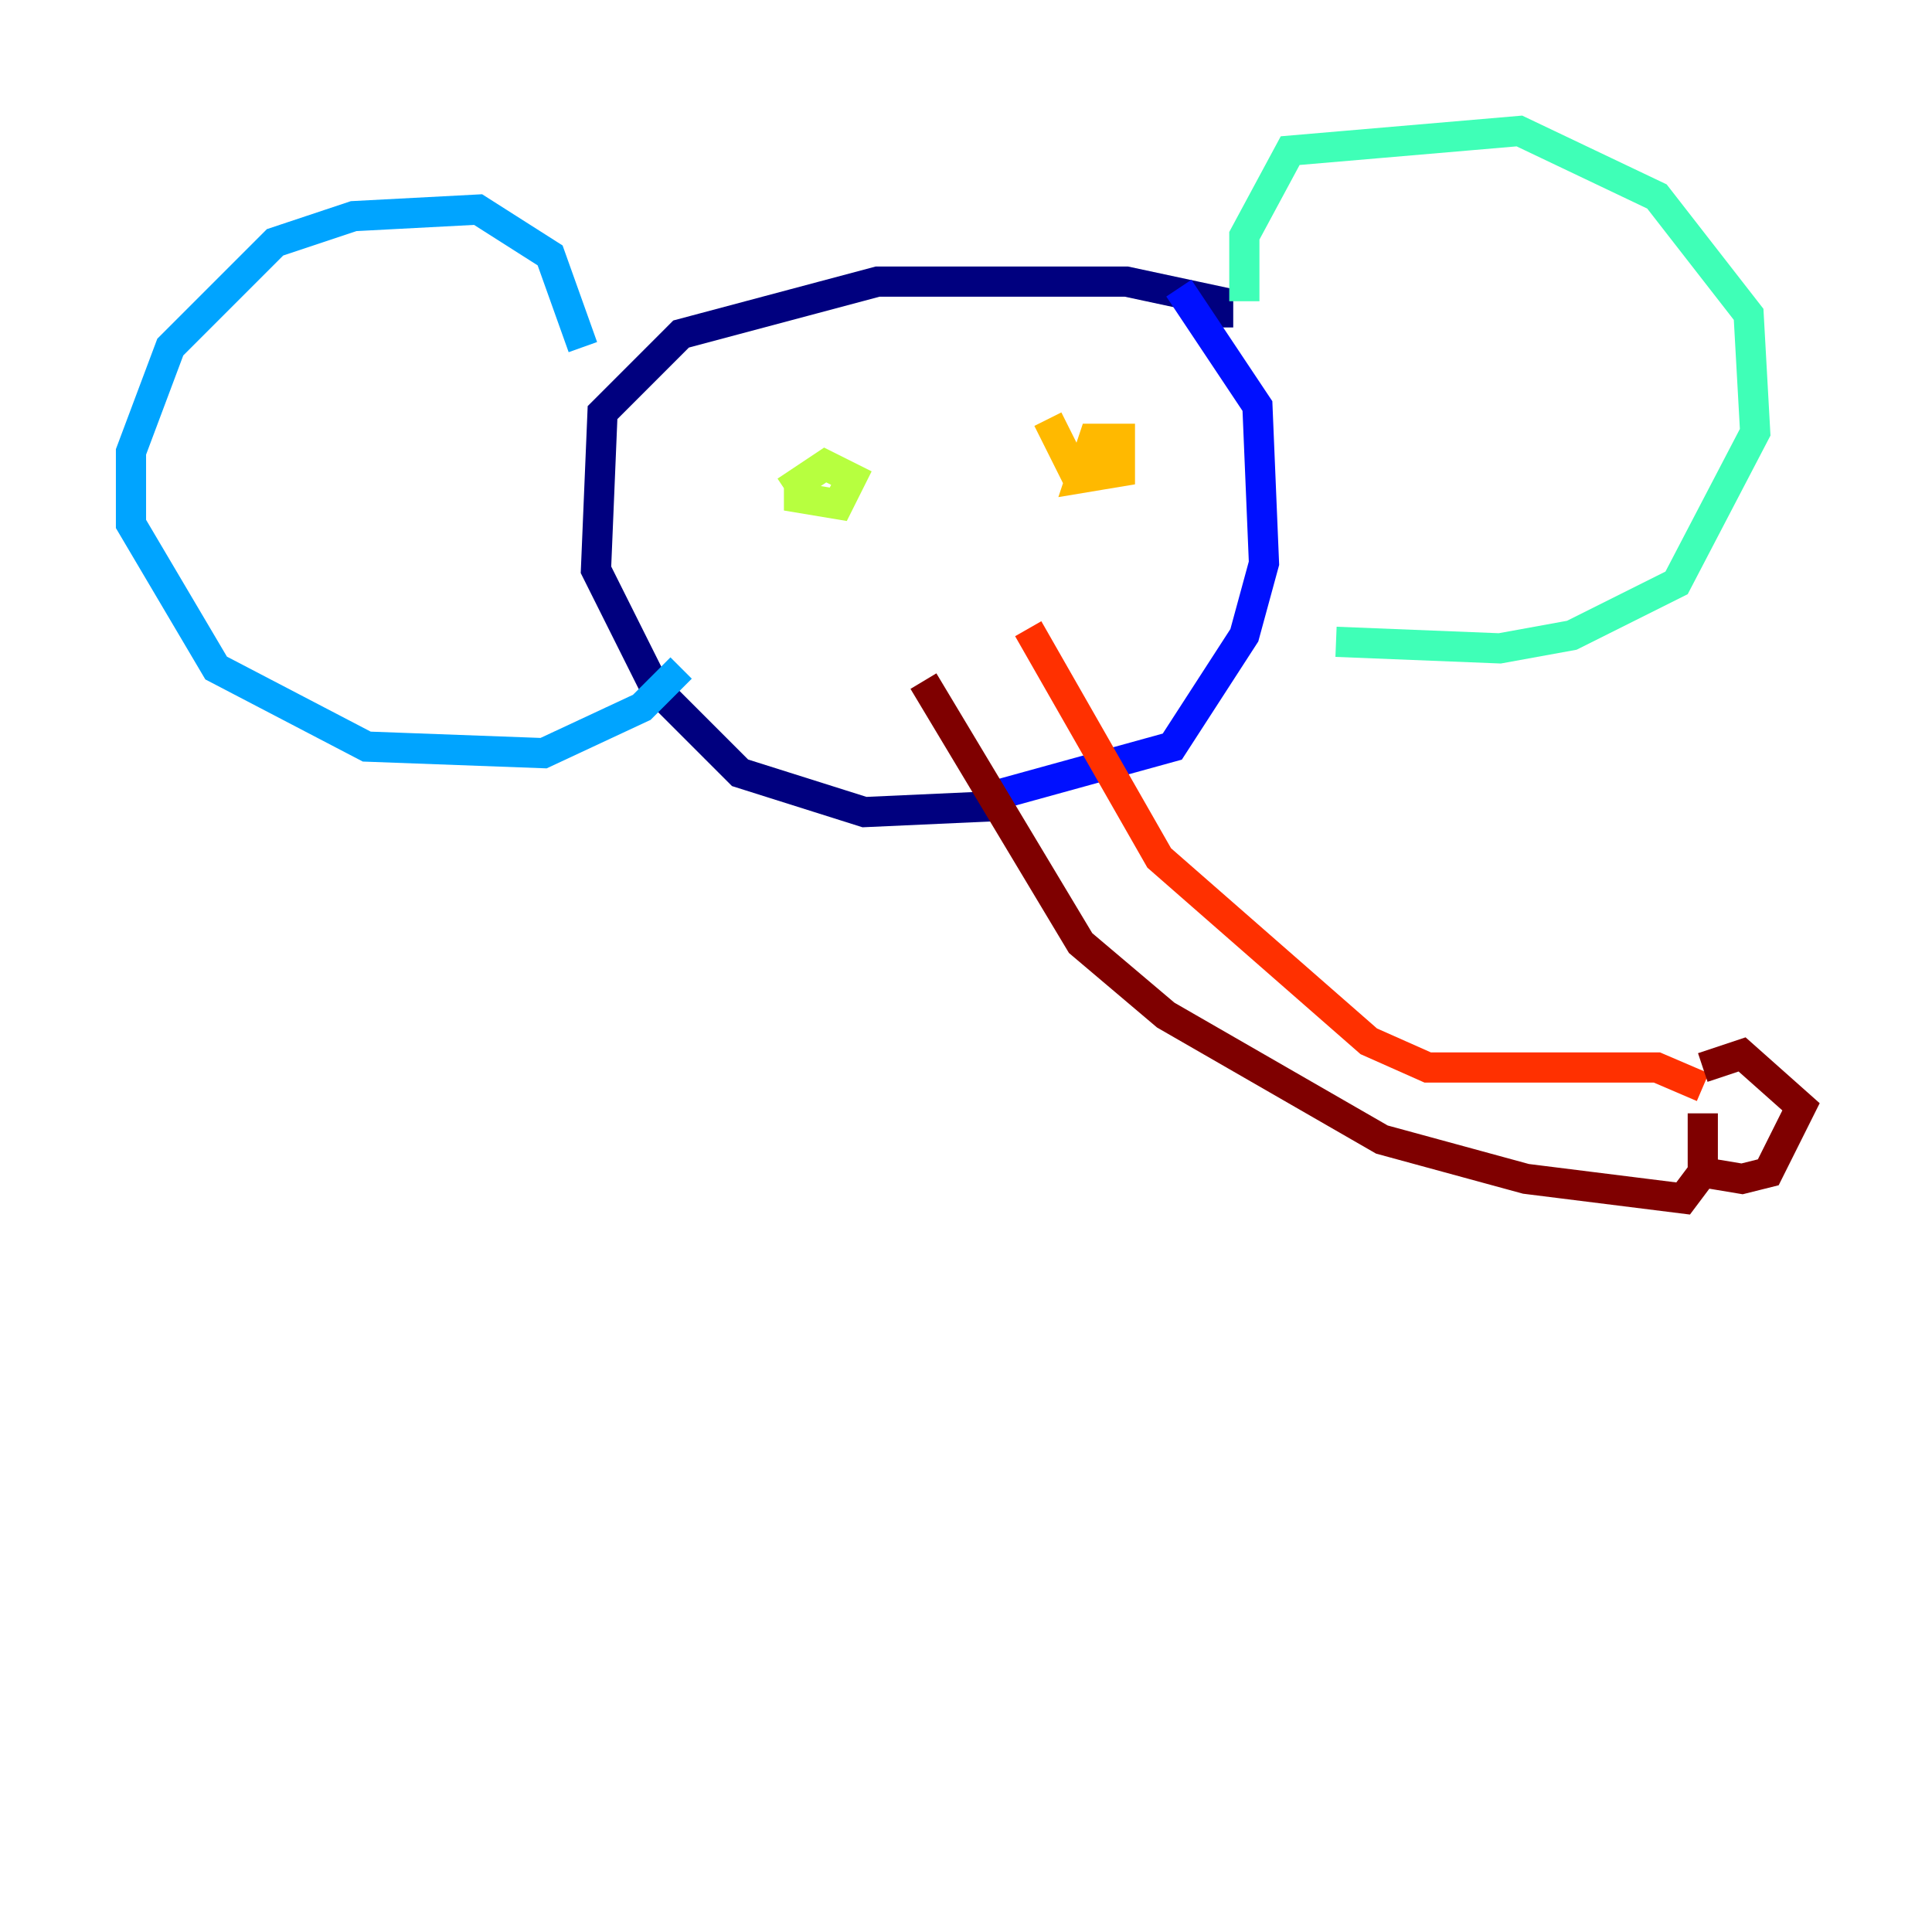 <?xml version="1.0" encoding="utf-8" ?>
<svg baseProfile="tiny" height="128" version="1.2" viewBox="0,0,128,128" width="128" xmlns="http://www.w3.org/2000/svg" xmlns:ev="http://www.w3.org/2001/xml-events" xmlns:xlink="http://www.w3.org/1999/xlink"><defs /><polyline fill="none" points="80.705,21.695 80.705,19.959 74.63,18.658 58.142,18.658 45.125,22.129 39.919,27.336 39.485,37.749 43.39,45.559 49.031,51.2 57.275,53.803 66.82,53.37" stroke="#00007f" stroke-width="2" /><polyline fill="none" points="78.102,19.091 83.308,26.902 83.742,37.315 82.441,42.088 77.668,49.464 65.085,52.936" stroke="#0010ff" stroke-width="2" /><polyline fill="none" points="38.617,22.997 36.447,16.922 31.675,13.885 23.43,14.319 18.224,16.054 11.281,22.997 8.678,29.939 8.678,34.712 14.319,44.258 24.298,49.464 36.014,49.898 42.522,46.861 45.125,44.258" stroke="#00a4ff" stroke-width="2" /><polyline fill="none" points="82.441,19.959 82.441,15.62 85.478,9.98 100.664,8.678 109.776,13.017 115.851,20.827 116.285,28.637 111.078,38.617 104.136,42.088 99.363,42.956 88.515,42.522" stroke="#3fffb7" stroke-width="2" /><polyline fill="none" points="52.936,31.675 52.936,32.976 55.539,33.41 56.407,31.675 54.671,30.807 52.068,32.542" stroke="#b7ff3f" stroke-width="2" /><polyline fill="none" points="69.424,27.77 71.159,31.241 74.197,30.373 74.197,29.071 72.461,29.071 71.593,31.675 74.197,31.241 74.197,29.939 72.895,29.939" stroke="#ffb900" stroke-width="2" /><polyline fill="none" points="68.122,41.654 76.8,56.841 90.685,68.99 94.59,70.725 109.776,70.725 112.814,72.027" stroke="#ff3000" stroke-width="2" /><polyline fill="none" points="61.18,45.125 71.593,62.481 77.234,67.254 91.552,75.498 101.098,78.102 111.512,79.403 112.814,77.668 112.814,73.763 112.814,77.668 115.417,78.102 117.153,77.668 119.322,73.329 115.417,69.858 112.814,70.725" stroke="#7f0000" stroke-width="2" /></svg>